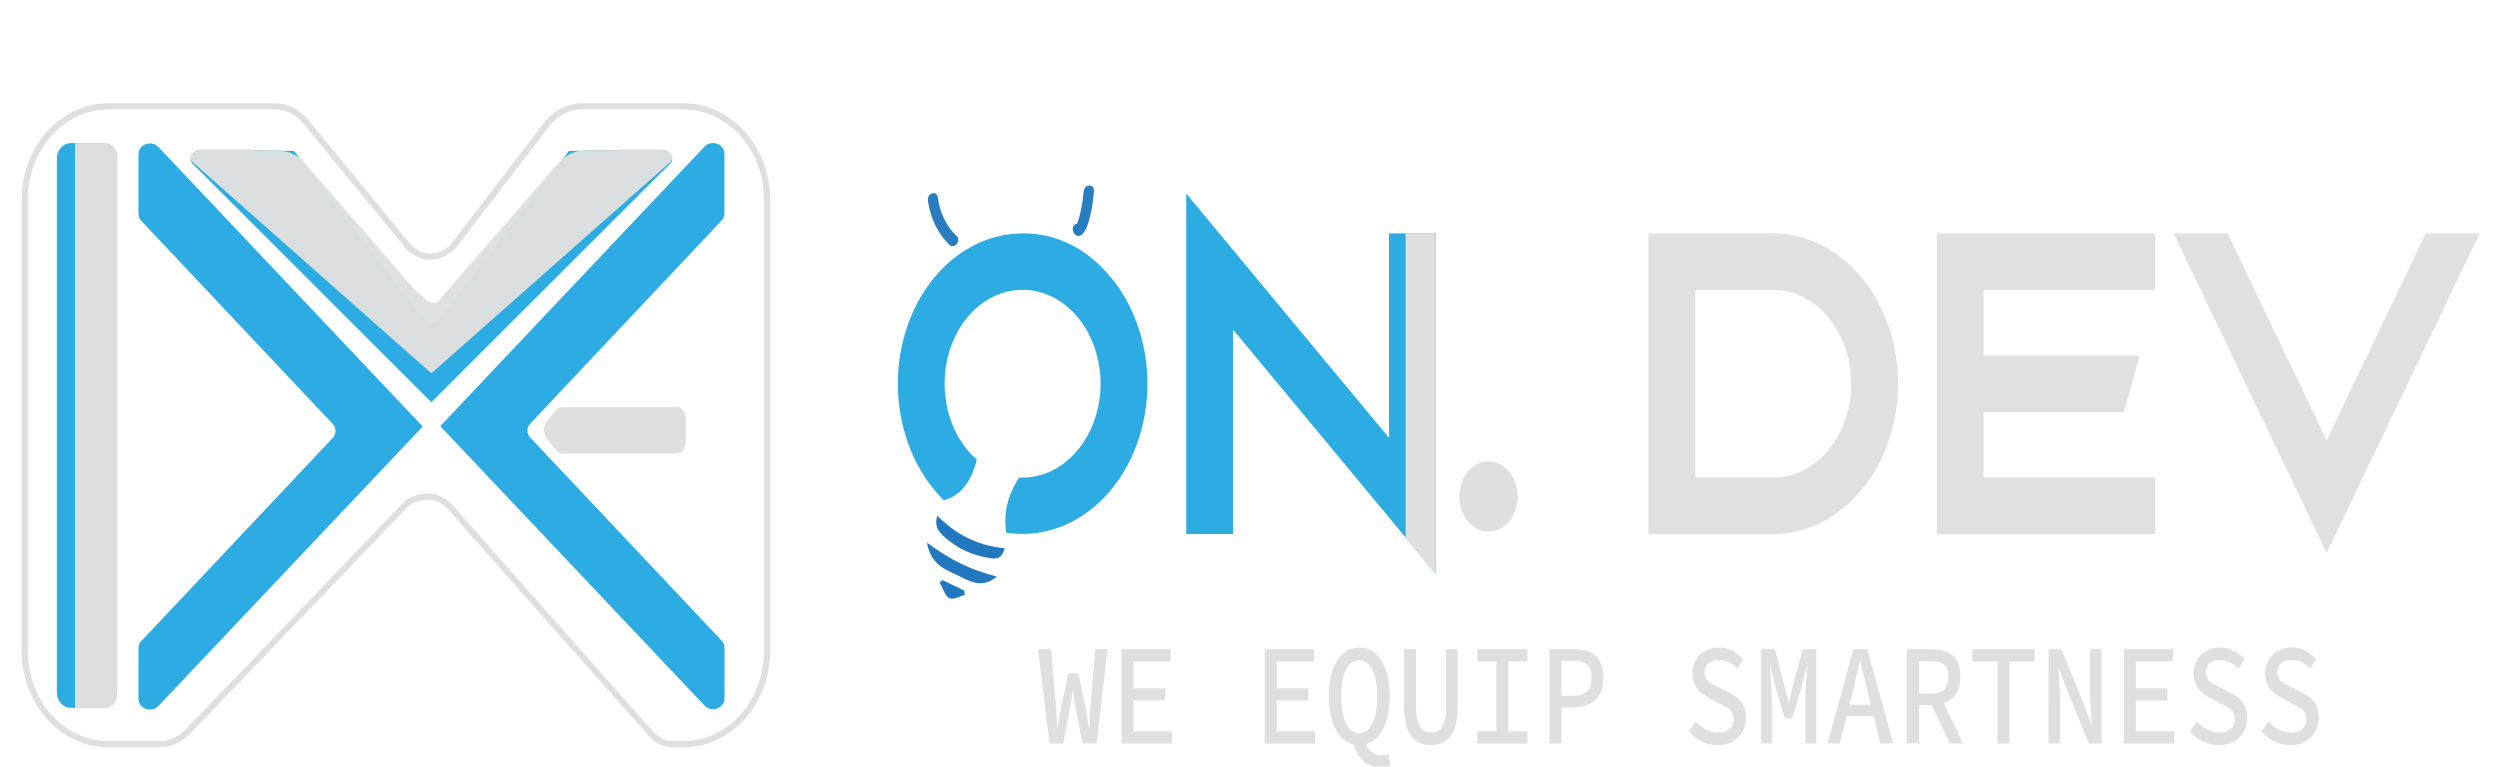 <svg width="1011" height="310" viewBox="0 0 1011 310" fill="none" xmlns="http://www.w3.org/2000/svg">
<g id="MAIN LOGO 1.1 1" clip-path="url(#clip0)">
<g id="d">
<path id="Vector" opacity="0.97" d="M717.095 94.395C730.477 94.395 743.311 100.799 752.774 112.198C762.236 123.596 767.552 139.056 767.552 155.176C767.552 171.296 762.236 186.756 752.774 198.154C743.311 209.553 730.477 215.956 717.095 215.956H666.629V94.395H717.095ZM717.095 193.165C725.455 193.165 733.472 189.165 739.383 182.044C745.294 174.924 748.615 165.266 748.615 155.196C748.615 145.126 745.294 135.468 739.383 128.348C733.472 121.227 725.455 117.227 717.095 117.227H685.575V193.165H717.095Z" fill="#DFDFDF"/>
</g>
<g id="e">
<path id="Vector_2" opacity="0.97" d="M802.183 193.165H871.569V215.956H783.263V94.395H871.569V117.187H802.183V143.785H865.224L858.936 166.617H802.183V193.165Z" fill="#DFDFDF"/>
</g>
<g id="v">
<path id="Vector_3" opacity="0.97" d="M900.842 94.395L940.889 178.047L980.945 94.395H1002.77L940.889 223.63L879.018 94.395H900.842Z" fill="#DFDFDF"/>
</g>
<g id="w">
<path id="Vector_4" d="M419.784 262.538H425.06L427.009 285.52C427.25 288.727 427.407 290.845 427.523 294.512H427.673C428.22 290.825 428.618 288.697 429.224 285.52L432.052 272.271H436.092L438.829 285.52C439.46 288.647 439.816 290.775 440.372 294.512H440.563C440.72 290.805 440.795 288.687 441.036 285.52L442.91 262.538H447.887L443.441 300.647H437.759L434.989 286.239C434.526 283.932 434.167 281.598 433.91 279.245H433.761C433.463 281.563 433.181 283.851 432.724 286.239L429.97 300.647H424.405L419.784 262.538Z" fill="#DFDFDF"/>
</g>
<g id="e_2">
<path id="Vector_5" d="M453.552 262.538H473.46V267.534H458.397V278.336H471.146V283.252H458.397V295.761H473.949V300.677H453.552V262.538Z" fill="#DFDFDF"/>
</g>
<path id="e2" d="M511.458 262.538H531.366V267.534H516.303V278.336H529.052V283.252H516.303V295.761H531.855V300.677H511.458V262.538Z" fill="#DFDFDF"/>
<g id="q">
<path id="Vector_6" d="M537.371 281.433C537.371 269.023 542.423 261.879 549.656 261.879C556.889 261.879 561.982 269.023 561.982 281.433C561.982 294.053 556.922 301.337 549.698 301.337C542.473 301.337 537.371 294.053 537.371 281.433ZM556.939 281.433C556.939 272.29 554.044 266.985 549.656 266.985C545.268 266.985 542.365 272.29 542.365 281.433C542.365 291.205 545.268 296.511 549.656 296.511C554.044 296.511 556.939 291.205 556.939 281.433V281.433ZM547.193 300.627L552.211 300.098C553.115 303.795 555.778 305.463 559.038 305.463C559.866 305.461 560.685 305.264 561.451 304.884L562.281 309.42C561.067 310.042 559.759 310.355 558.44 310.34C552.584 310.34 548.827 306.183 547.193 300.627V300.627Z" fill="#DFDFDF"/>
</g>
<g id="u">
<path id="Vector_7" d="M567.789 286.179V262.538H572.674V286.519C572.674 293.513 575.163 296.251 578.696 296.251C582.23 296.251 584.818 293.503 584.818 286.519V262.538H589.488V286.139C589.488 296.791 585.249 301.297 578.705 301.297C572.16 301.297 567.789 296.83 567.789 286.179Z" fill="#DFDFDF"/>
</g>
<g id="i">
<path id="Vector_8" d="M597.409 295.721H605.115V267.534H597.393V262.538H617.69V267.534H609.967V295.761H617.69V300.677H597.409V295.721Z" fill="#DFDFDF"/>
</g>
<g id="p">
<path id="Vector_9" d="M626.615 262.538H636.569C643.52 262.538 648.439 265.416 648.439 274.009C648.439 282.302 643.462 286.079 636.569 286.079H631.443V300.597H626.599L626.615 262.538ZM636.121 281.383C641.206 281.383 643.653 279.035 643.653 274.009C643.653 268.983 641.164 267.225 636.121 267.225H631.459V281.423L636.121 281.383Z" fill="#DFDFDF"/>
</g>
<g id="s">
<path id="Vector_10" d="M682.962 295.741L685.807 291.745C688.235 294.572 691.464 296.182 694.84 296.251C698.838 296.251 701.061 294.033 701.061 290.975C701.061 287.248 698.755 286.219 695.62 284.62L691.165 282.272C687.939 280.734 684.397 277.926 684.397 272.281C684.397 266.345 688.826 261.859 695.072 261.859C698.781 261.821 702.355 263.536 705.026 266.635L702.538 270.362C700.44 268.112 697.715 266.899 694.906 266.965C691.589 266.965 689.341 268.823 689.341 271.961C689.341 275.268 692.07 276.477 694.848 277.776L699.137 280.044C703.102 281.913 706.063 284.69 706.063 290.256C706.063 296.361 701.783 301.347 694.616 301.347C690.272 301.389 686.088 299.376 682.962 295.741V295.741Z" fill="#DFDFDF"/>
</g>
<g id="m">
<path id="Vector_11" d="M712.184 262.538H717.767L721.848 278.076L723.266 284.001H723.465L724.842 278.076L728.99 262.538H734.514V300.597H730.093V283.521C730.093 279.664 730.615 272.45 730.839 268.983H730.698L728.749 277.127L724.793 290.516H721.748L717.817 277.047L715.876 268.903H715.76C716.066 272.37 716.506 279.585 716.506 283.441V300.607H712.184V262.538Z" fill="#DFDFDF"/>
</g>
<g id="a">
<path id="Vector_12" d="M749.495 262.538H755.135L765.578 300.597H760.402L755.309 279.874C754.281 275.748 753.252 271.501 752.34 267.195H752.149C751.195 271.501 750.216 275.748 749.188 279.874L744.02 300.597H739.043L749.495 262.538ZM744.924 285.04H759.581V289.696H744.924V285.04Z" fill="#DFDFDF"/>
</g>
<g id="r">
<path id="Vector_13" d="M771.202 262.538H781.43C787.908 262.538 792.794 265.326 792.794 273.529C792.794 281.433 787.908 285.11 781.43 285.11H776.088V300.567H771.202V262.538ZM780.849 280.524C785.461 280.524 787.983 278.216 787.983 273.629C787.983 269.043 785.494 267.295 780.849 267.295H776.088V280.524H780.849ZM784.117 280.324L793.864 300.667H788.43L780.509 283.681L784.117 280.324Z" fill="#DFDFDF"/>
</g>
<g id="t">
<path id="Vector_14" d="M807.799 267.534H797.596V262.538H822.846V267.534H812.643V300.677H807.799V267.534Z" fill="#DFDFDF"/>
</g>
<g id="n">
<path id="Vector_15" d="M828.453 262.538H833.637L842.861 285.16L845.805 293.154H845.922C845.731 289.317 845.275 284.76 845.275 280.634V262.538H849.886V300.597H844.71L835.487 277.966L832.542 269.972H832.393C832.584 273.969 833.04 278.276 833.04 282.362V300.607H828.42L828.453 262.538Z" fill="#DFDFDF"/>
</g>
<g id="e_3">
<path id="Vector_16" d="M858.878 262.538H878.786V267.534H863.731V278.336H876.471V283.252H863.731V295.761H879.275V300.677H858.878V262.538Z" fill="#DFDFDF"/>
</g>
<g id="s1">
<path id="Vector_17" d="M885.629 295.741L888.474 291.745C890.899 294.577 894.13 296.188 897.507 296.251C901.505 296.251 903.72 294.033 903.72 290.975C903.72 287.248 901.414 286.219 898.287 284.62L893.824 282.272C890.606 280.734 887.064 277.926 887.064 272.281C887.064 266.345 891.493 261.859 897.731 261.859C901.439 261.824 905.012 263.539 907.685 266.635L905.196 270.362C903.1 268.109 900.374 266.895 897.565 266.965C894.247 266.965 892.008 268.823 892.008 271.961C892.008 275.268 894.728 276.477 897.515 277.776L901.804 280.044C905.76 281.913 908.722 284.69 908.722 290.256C908.722 296.361 904.442 301.347 897.275 301.347C892.934 301.386 888.753 299.373 885.629 295.741Z" fill="#DFDFDF"/>
</g>
<g id="s2">
<path id="Vector_18" d="M914.578 295.741L917.423 291.745C919.851 294.572 923.08 296.182 926.456 296.251C930.454 296.251 932.677 294.033 932.677 290.975C932.677 287.248 930.371 286.219 927.236 284.62L922.806 282.252C919.58 280.714 916.038 277.906 916.038 272.26C916.038 266.325 920.467 261.839 926.705 261.839C930.414 261.802 933.987 263.517 936.659 266.615L934.17 270.342C932.07 268.09 929.342 266.876 926.531 266.945C923.213 266.945 920.973 268.803 920.973 271.941C920.973 275.248 923.702 276.457 926.481 277.756L930.769 280.024C934.734 281.893 937.696 284.67 937.696 290.236C937.696 296.341 933.407 301.327 926.249 301.327C921.901 301.379 917.71 299.373 914.578 295.741V295.741Z" fill="#DFDFDF"/>
</g>
<g id="o">
<path id="Vector_19" opacity="0.97" d="M406.396 221.362C405.443 225.089 403.974 226.278 400.59 225.758C392.942 224.569 387.318 221.981 381.512 216.766C378.7 214.198 378.012 212.04 379.098 208.183L378.866 208.403C388.065 217.505 396.484 220.623 406.463 221.772L406.396 221.362Z" fill="#1C75BC"/>
<path id="Vector_20" opacity="0.97" d="M403.137 233.162C396.725 238.558 391.408 234.551 386.837 232.443C382.491 230.445 376.361 228.346 374.86 219.454C384.473 226.568 392.81 230.564 403.137 233.162Z" fill="#1C75BC"/>
<path id="Vector_21" opacity="0.97" d="M381.106 234.561L389.923 238.828L390.197 240.576C388.057 241.116 385.552 242.725 383.893 241.895C382.234 241.066 381.263 237.789 380.002 235.59L381.106 234.561Z" fill="#1C75BC"/>
<g id="Group" opacity="0.97">
<path id="Vector_22" opacity="0.97" d="M386.804 95.405C382.754 91.565 380.06 86.021 379.264 79.887C378.825 76.73 374.826 78.069 375.266 81.216C376.218 88.204 379.285 94.519 383.876 98.942C385.941 100.94 388.894 97.423 386.804 95.405V95.405Z" fill="#1C75BC"/>
</g>
<g id="Group_2" opacity="0.97">
<path id="Vector_23" opacity="0.97" d="M436.465 95.365C438.788 94.905 439.949 90.648 440.612 88.37C441.528 84.794 442.123 81.109 442.388 77.379C442.719 74.192 438.572 74.222 438.24 77.379C438.027 79.822 437.681 82.246 437.203 84.633C436.971 85.743 435.943 90.409 435.345 90.529C432.724 91.048 433.836 95.864 436.448 95.345L436.465 95.365Z" fill="#1C75BC"/>
</g>
<path id="Vector_24" opacity="0.97" d="M449.214 112.211C444.594 106.465 439.045 101.92 432.911 98.856C426.777 95.792 420.186 94.274 413.546 94.395C403.567 94.391 393.81 97.953 385.511 104.631C377.212 111.308 370.745 120.801 366.926 131.908C363.108 143.014 362.11 155.236 364.06 167.026C366.009 178.816 370.819 189.644 377.879 198.141C379.106 199.63 380.367 201.019 381.67 202.318C386.945 200.989 392.345 196.742 395.032 185.931C393.693 184.747 392.429 183.444 391.25 182.034C386.833 176.725 383.823 169.956 382.602 162.585C381.381 155.213 382.004 147.571 384.392 140.627C386.78 133.682 390.825 127.748 396.015 123.575C401.205 119.402 407.307 117.179 413.546 117.187C421.906 117.187 429.923 121.187 435.835 128.308C441.746 135.428 445.067 145.086 445.067 155.156C445.067 165.226 441.746 174.884 435.835 182.004C429.923 189.125 421.906 193.125 413.546 193.125C413.082 193.125 412.634 193.075 412.178 193.055C408.652 198.361 405.418 206.044 406.927 215.437C409.129 215.756 411.345 215.916 413.563 215.916C423.543 215.921 433.299 212.359 441.598 205.681C449.897 199.004 456.365 189.511 460.183 178.404C464.002 167.298 464.999 155.076 463.05 143.286C461.1 131.496 456.291 120.667 449.231 112.171L449.214 112.211Z" fill="#27AAE1"/>
</g>
<g id="dot">
<path id="Vector_25" d="M601.938 214.977C608.457 214.977 613.742 208.611 613.742 200.759C613.742 192.906 608.457 186.54 601.938 186.54C595.419 186.54 590.135 192.906 590.135 200.759C590.135 208.611 595.419 214.977 601.938 214.977Z" fill="#DFDFDF"/>
</g>
<g id="n_2">
<path id="Vector_26" opacity="0.97" d="M498.643 133.294V215.956H479.714V78.289L561.717 177.058V94.395H580.637V232.063L498.643 133.294Z" fill="#27AAE1"/>
<path id="Vector_27" d="M568.427 94.385H580.596L580.629 232.053L568.427 217.395V94.385Z" fill="#DFDFDF"/>
</g>
<g id="main">
<path id="Vector_28" opacity="0.97" d="M41.628 57.87H28.731C25.571 57.87 23.009 60.605 23.009 63.98V280.17C23.009 283.544 25.571 286.28 28.731 286.28H41.628C44.788 286.28 47.35 283.544 47.35 280.17V63.98C47.35 60.605 44.788 57.87 41.628 57.87Z" fill="#27AAE1"/>
<path id="Vector_29" opacity="0.97" d="M30.324 57.87H42.574C43.841 57.87 45.056 58.407 45.952 59.364C46.847 60.32 47.35 61.617 47.35 62.97V281.18C47.35 282.533 46.847 283.83 45.952 284.786C45.056 285.743 43.841 286.28 42.574 286.28H30.324V57.87Z" fill="#DFDFDF"/>
<path id="Vector_30" d="M224.981 165.75L221.103 170.4C220.34 171.398 219.924 172.647 219.924 173.935C219.924 175.223 220.34 176.472 221.103 177.47L225.065 182.22C225.347 182.579 225.698 182.871 226.093 183.074C226.489 183.278 226.921 183.389 227.36 183.4H273.851C275.724 183.4 277.316 181.29 277.316 178.69V169.32C277.316 166.72 275.762 164.61 273.851 164.61H227.275C226.839 164.616 226.409 164.721 226.014 164.918C225.618 165.114 225.266 165.398 224.981 165.75Z" fill="#DFDFDF"/>
<path id="Vector_31" opacity="0.97" d="M214.444 176.97L291.833 259.08C292.195 259.45 292.483 259.894 292.681 260.385C292.879 260.877 292.982 261.405 292.985 261.94V282.45C292.985 286.45 287.712 288.3 284.893 285.31L178.171 172.47L178.302 172.33L178.171 172.19L284.875 59.32C287.684 56.32 292.967 58.2 292.967 62.18V86.32C292.962 86.853 292.858 87.38 292.66 87.869C292.462 88.359 292.175 88.801 291.815 89.17L214.444 171.28C214.084 171.647 213.796 172.088 213.6 172.577C213.404 173.067 213.303 173.593 213.303 174.125C213.303 174.657 213.404 175.184 213.6 175.673C213.796 176.162 214.084 176.603 214.444 176.97V176.97Z" fill="#27AAE1"/>
<path id="Vector_32" opacity="0.97" d="M267.361 60.61H250.624C250.364 60.615 250.105 60.635 249.847 60.67L230.085 61.06L176.532 130.54C175.809 130.63 175.077 130.562 174.38 130.341C173.683 130.119 173.035 129.748 172.477 129.25L168.075 124.86L118.895 61.06L102.524 60.74C102.145 60.656 101.759 60.613 101.372 60.61H81.573C77.827 60.61 75.719 64.05 78.051 66.38L174.34 162.57L174.434 162.45L174.528 162.57L270.817 66.38C273.214 64.05 271.116 60.61 267.361 60.61Z" fill="#27AAE1"/>
<path id="Vector_33" opacity="0.97" d="M267.361 60.61H250.624C250.364 60.615 250.105 60.635 249.847 60.67L236.276 60.9C234.318 60.933 232.387 61.388 230.599 62.239C228.811 63.09 227.202 64.318 225.871 65.85L176.532 122.53C175.093 122.697 173.648 122.287 172.477 121.38L168.075 117.5L123.119 65.85C121.788 64.317 120.18 63.088 118.391 62.237C116.603 61.386 114.672 60.932 112.714 60.9L102.533 60.72C102.153 60.648 101.768 60.611 101.381 60.61H81.573C77.827 60.61 75.719 63.61 78.051 65.72L174.34 150.89L174.434 150.78L174.528 150.89L270.873 65.72C273.214 63.65 271.116 60.61 267.361 60.61Z" fill="#DFDFDF"/>
<path id="Vector_34" opacity="0.97" d="M134.532 177.127L57.161 259.237C56.798 259.606 56.508 260.05 56.309 260.541C56.109 261.032 56.004 261.561 56 262.097V282.607C56 286.607 61.273 288.457 64.092 285.467L170.805 172.627L170.665 172.487L170.805 172.347L64.092 59.477C61.282 56.477 56 58.357 56 62.337V86.477C56.006 87.011 56.111 87.538 56.311 88.027C56.51 88.517 56.8 88.959 57.161 89.327L134.532 171.437C134.892 171.804 135.179 172.245 135.376 172.734C135.572 173.223 135.673 173.75 135.673 174.282C135.673 174.814 135.572 175.34 135.376 175.829C135.179 176.318 134.892 176.76 134.532 177.127V177.127Z" fill="#27AAE1"/>
<path id="Vector_35" d="M235.405 43H276.38C295.111 43 310.218 59.95 310.218 80.85V263.12C310.218 284.02 295.074 300.97 276.38 300.97H272.296C270.614 300.965 268.949 300.593 267.406 299.876C265.863 299.159 264.474 298.112 263.324 296.8C247.908 279.44 189.335 213.47 182.498 205.54C175.296 197.23 166.333 202.32 164.815 203.32C164.664 203.412 164.525 203.527 164.403 203.66L76.019 295.83C72.914 299.103 68.731 300.945 64.368 300.96H43.838C25.154 300.96 10 284.01 10 263.11V80.85C10 59.95 25.154 43 43.838 43H111.15C113.486 43.008 115.793 43.547 117.918 44.581C120.044 45.616 121.938 47.122 123.475 49L165.153 99.75L165.265 99.88C166.014 100.67 173.694 108.29 182.929 99.97C183.049 99.866 183.159 99.749 183.256 99.62L221.085 50.32C222.815 48.044 224.997 46.207 227.474 44.941C229.95 43.675 232.659 43.012 235.405 43V43Z" stroke="#DFDFDF" stroke-width="2.5" stroke-miterlimit="10"/>
</g>
</g>
<defs>
<clipPath id="clip0">
<rect width="1011" height="310" fill="white"/>
</clipPath>
</defs>
</svg>

